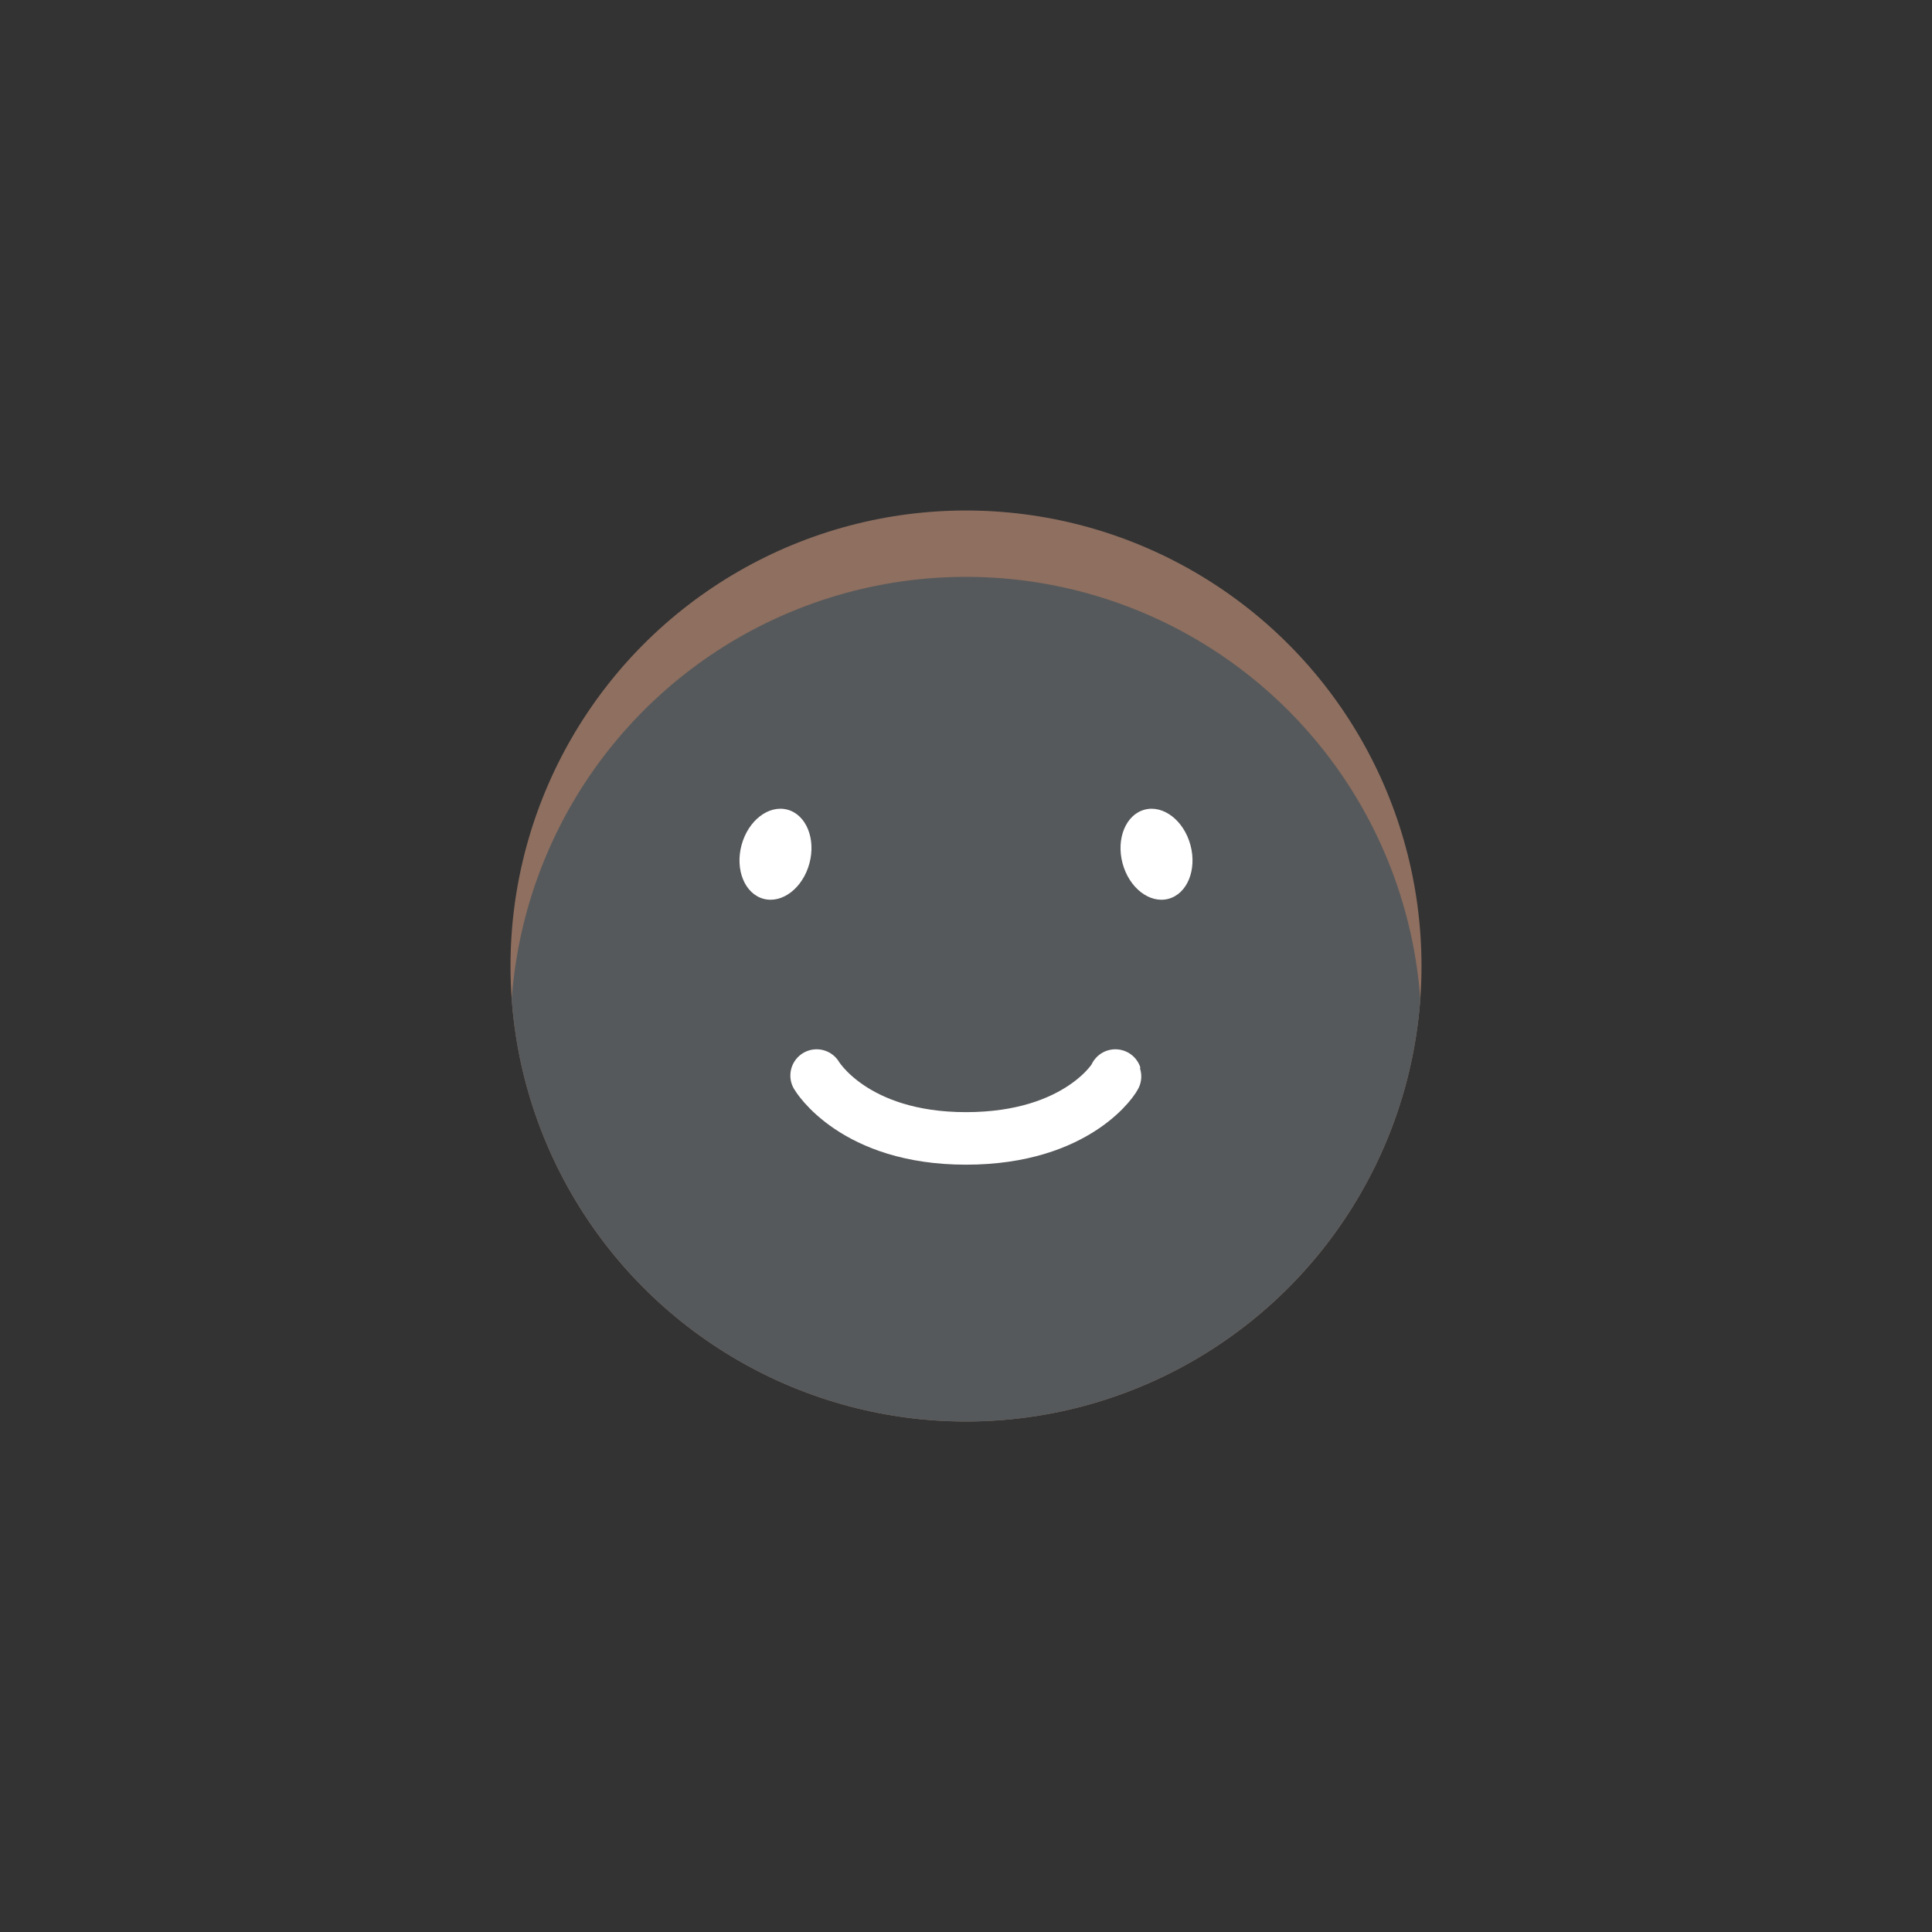 <svg xmlns="http://www.w3.org/2000/svg" id="svg2" width="192" height="192" version="1.1">
  <rect width="100%" height="100%" fill="#333333" stroke="none"/>
  <g id="layer1" transform="translate(0 -860.362)">
    <rect id="rect1003" width="100%" height="100%"
      style="fill:#d3b69a;fill-opacity:1;fill-rule:evenodd;stroke:none;stroke-width:.993;stroke-opacity:1" />
    <circle id="circle969" cx="96" cy="956.362" r="45.268"
      style="fill:#8e6f60;fill-opacity:1;fill-rule:evenodd;stroke:none;stroke-width:.72;stroke-opacity:1" />
    <path id="circle989"
      d="M95.906 917.69a45.268 45.268 0 0 0-45.053 41.969A45.268 45.268 0 0 0 96 1001.63a45.268 45.268 0 0 0 45.147-41.971A45.268 45.268 0 0 0 96 917.69a45.268 45.268 0 0 0-.094 0z"
      style="fill:#56595b;fill-opacity:1;fill-rule:evenodd;stroke:none;stroke-width:.721;stroke-miterlimit:4;stroke-dasharray:none;stroke-opacity:1" />
    <path id="path925" d="M81.155 967.249s3.662 6.247 14.845 6.247c11.182 0 14.888-6.116 14.845-6.247"
      style="fill:none;fill-opacity:1;stroke:#fff;stroke-width:5.22;stroke-linecap:round;stroke-linejoin:round;stroke-miterlimit:4;stroke-dasharray:none;stroke-opacity:1;paint-order:normal" />
    <ellipse id="path1049" cx="319.091" cy="893.1" rx="3.493" ry="4.586"
      style="fill:#fff;fill-opacity:1;stroke:none;stroke-width:4.022;stroke-linecap:round;stroke-linejoin:round;stroke-miterlimit:4;stroke-dasharray:none;stroke-opacity:1;paint-order:normal;stop-color:#000"
      transform="rotate(15)" />
    <ellipse id="ellipse1053" cx="133.633" cy="942.794" rx="3.493" ry="4.586"
      style="fill:#fff;fill-opacity:1;stroke:none;stroke-width:4.022;stroke-linecap:round;stroke-linejoin:round;stroke-miterlimit:4;stroke-dasharray:none;stroke-opacity:1;paint-order:normal;stop-color:#000"
      transform="scale(-1 1) rotate(15)" />
  </g>
  <style id="style853" type="text/css">
    .st0 {
      fill: #fff
    }
  </style>
</svg>
